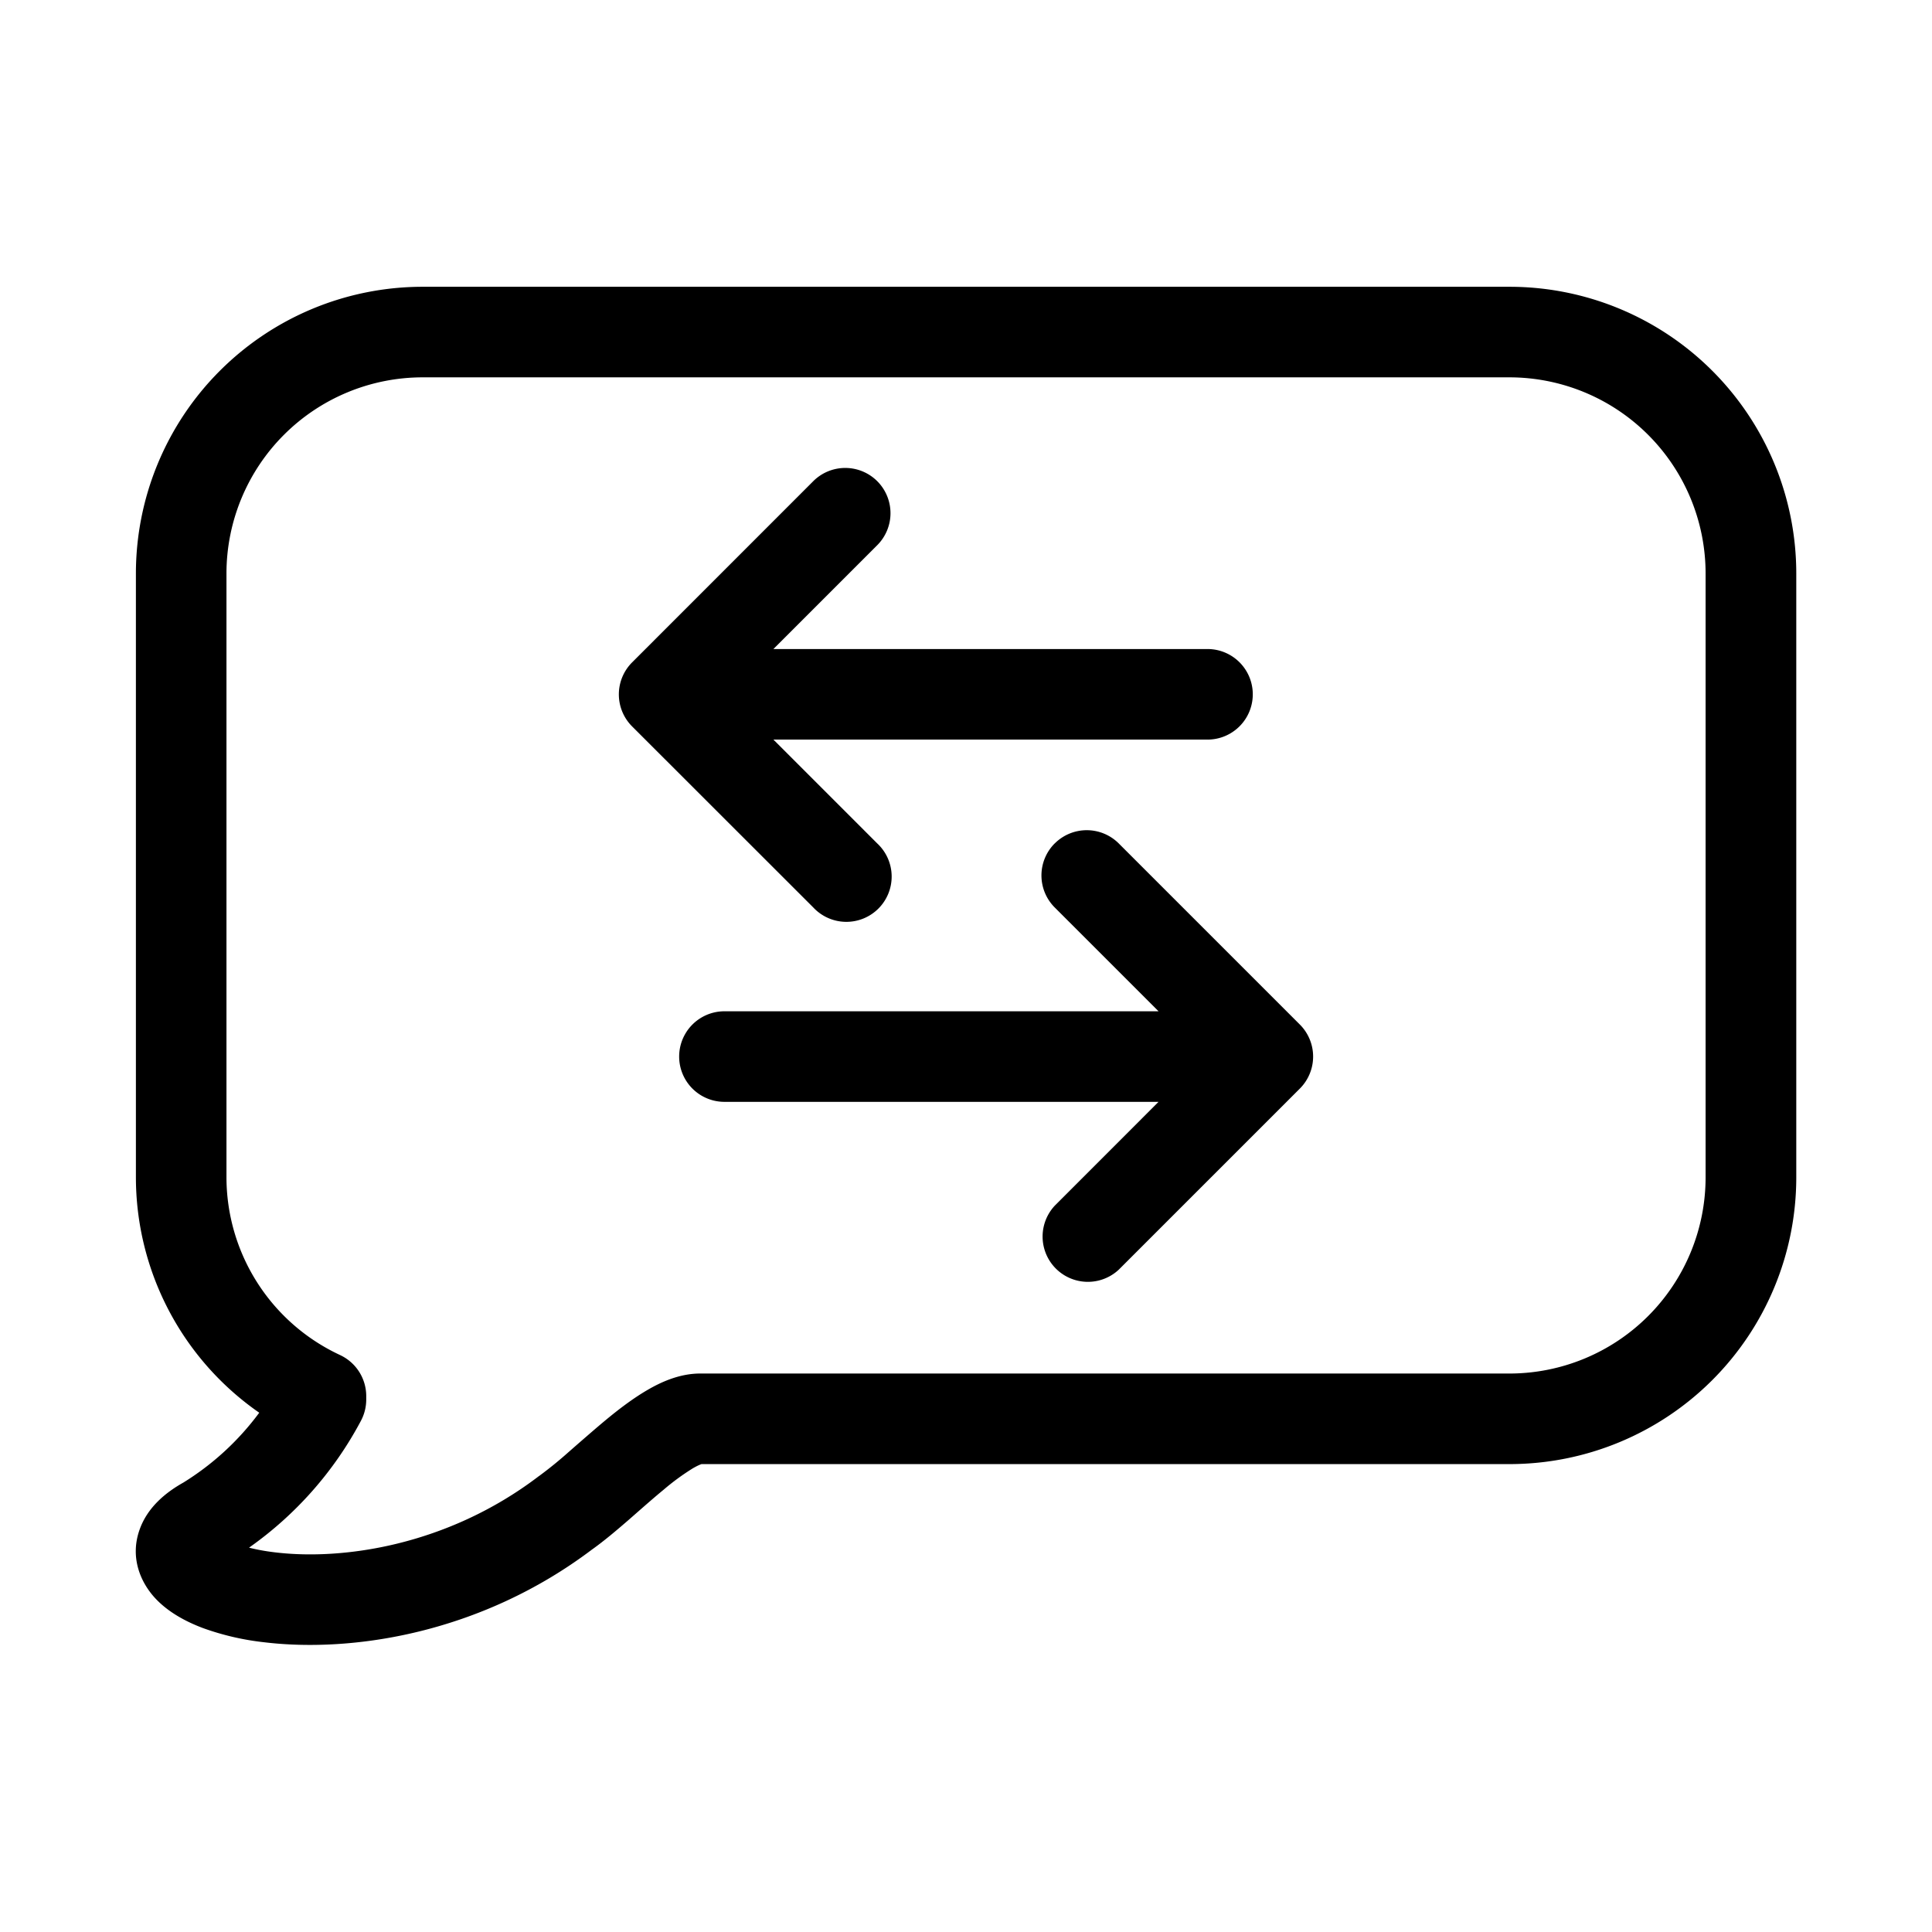 <svg xmlns="http://www.w3.org/2000/svg" width="32" height="32" viewBox="0 0 32 32"><path d="M7.001 6.25a3.25 3.25 0 0 0-3.25 3.25v10a3.25 3.25 0 0 0 1.84 2.924l.05.024a.75.75 0 0 1 .425.676v.057a.75.75 0 0 1-.088.352 6.022 6.022 0 0 1-1.853 2.101c.122.031.264.058.424.077 1.123.138 2.857-.11 4.361-1.25l.013-.01.008-.005a6.75 6.75 0 0 0 .492-.4l.145-.127c.15-.13.312-.272.469-.402.21-.174.447-.355.686-.494.219-.128.536-.278.893-.273H25a3.25 3.25 0 0 0 3.25-3.25v-10a3.25 3.25 0 0 0-3.25-3.25h-18Zm-3.359-.109a4.75 4.75 0 0 1 3.36-1.391h18a4.75 4.75 0 0 1 4.75 4.75v10a4.75 4.75 0 0 1-4.75 4.75H11.62c-.013.004-.058.02-.143.069a3.91 3.91 0 0 0-.485.355c-.14.115-.278.236-.422.362l-.163.143c-.192.166-.4.343-.6.485-1.85 1.397-3.982 1.714-5.44 1.536a4.395 4.395 0 0 1-1.008-.235c-.283-.107-.58-.265-.797-.503-.238-.262-.412-.67-.25-1.126.133-.377.443-.622.725-.78a4.52 4.52 0 0 0 1.257-1.157 4.75 4.75 0 0 1-2.043-3.898V9.5c0-1.26.5-2.468 1.391-3.359ZM14.53 7.97a.75.75 0 0 1 0 1.06l-1.72 1.72H20a.75.75 0 0 1 0 1.5h-7.19l1.72 1.72a.75.75 0 1 1-1.06 1.06l-3-2.998a.75.75 0 0 1 0-1.061l3-3.001a.75.75 0 0 1 1.06 0Zm2.94 6a.75.75 0 0 1 1.06 0l3 3a.75.75 0 0 1 0 1.06l-3 3a.75.75 0 0 1-1.06-1.06l1.719-1.72h-7.19a.75.75 0 0 1 0-1.5h7.19l-1.72-1.72a.75.75 0 0 1 0-1.06Z"/></svg>